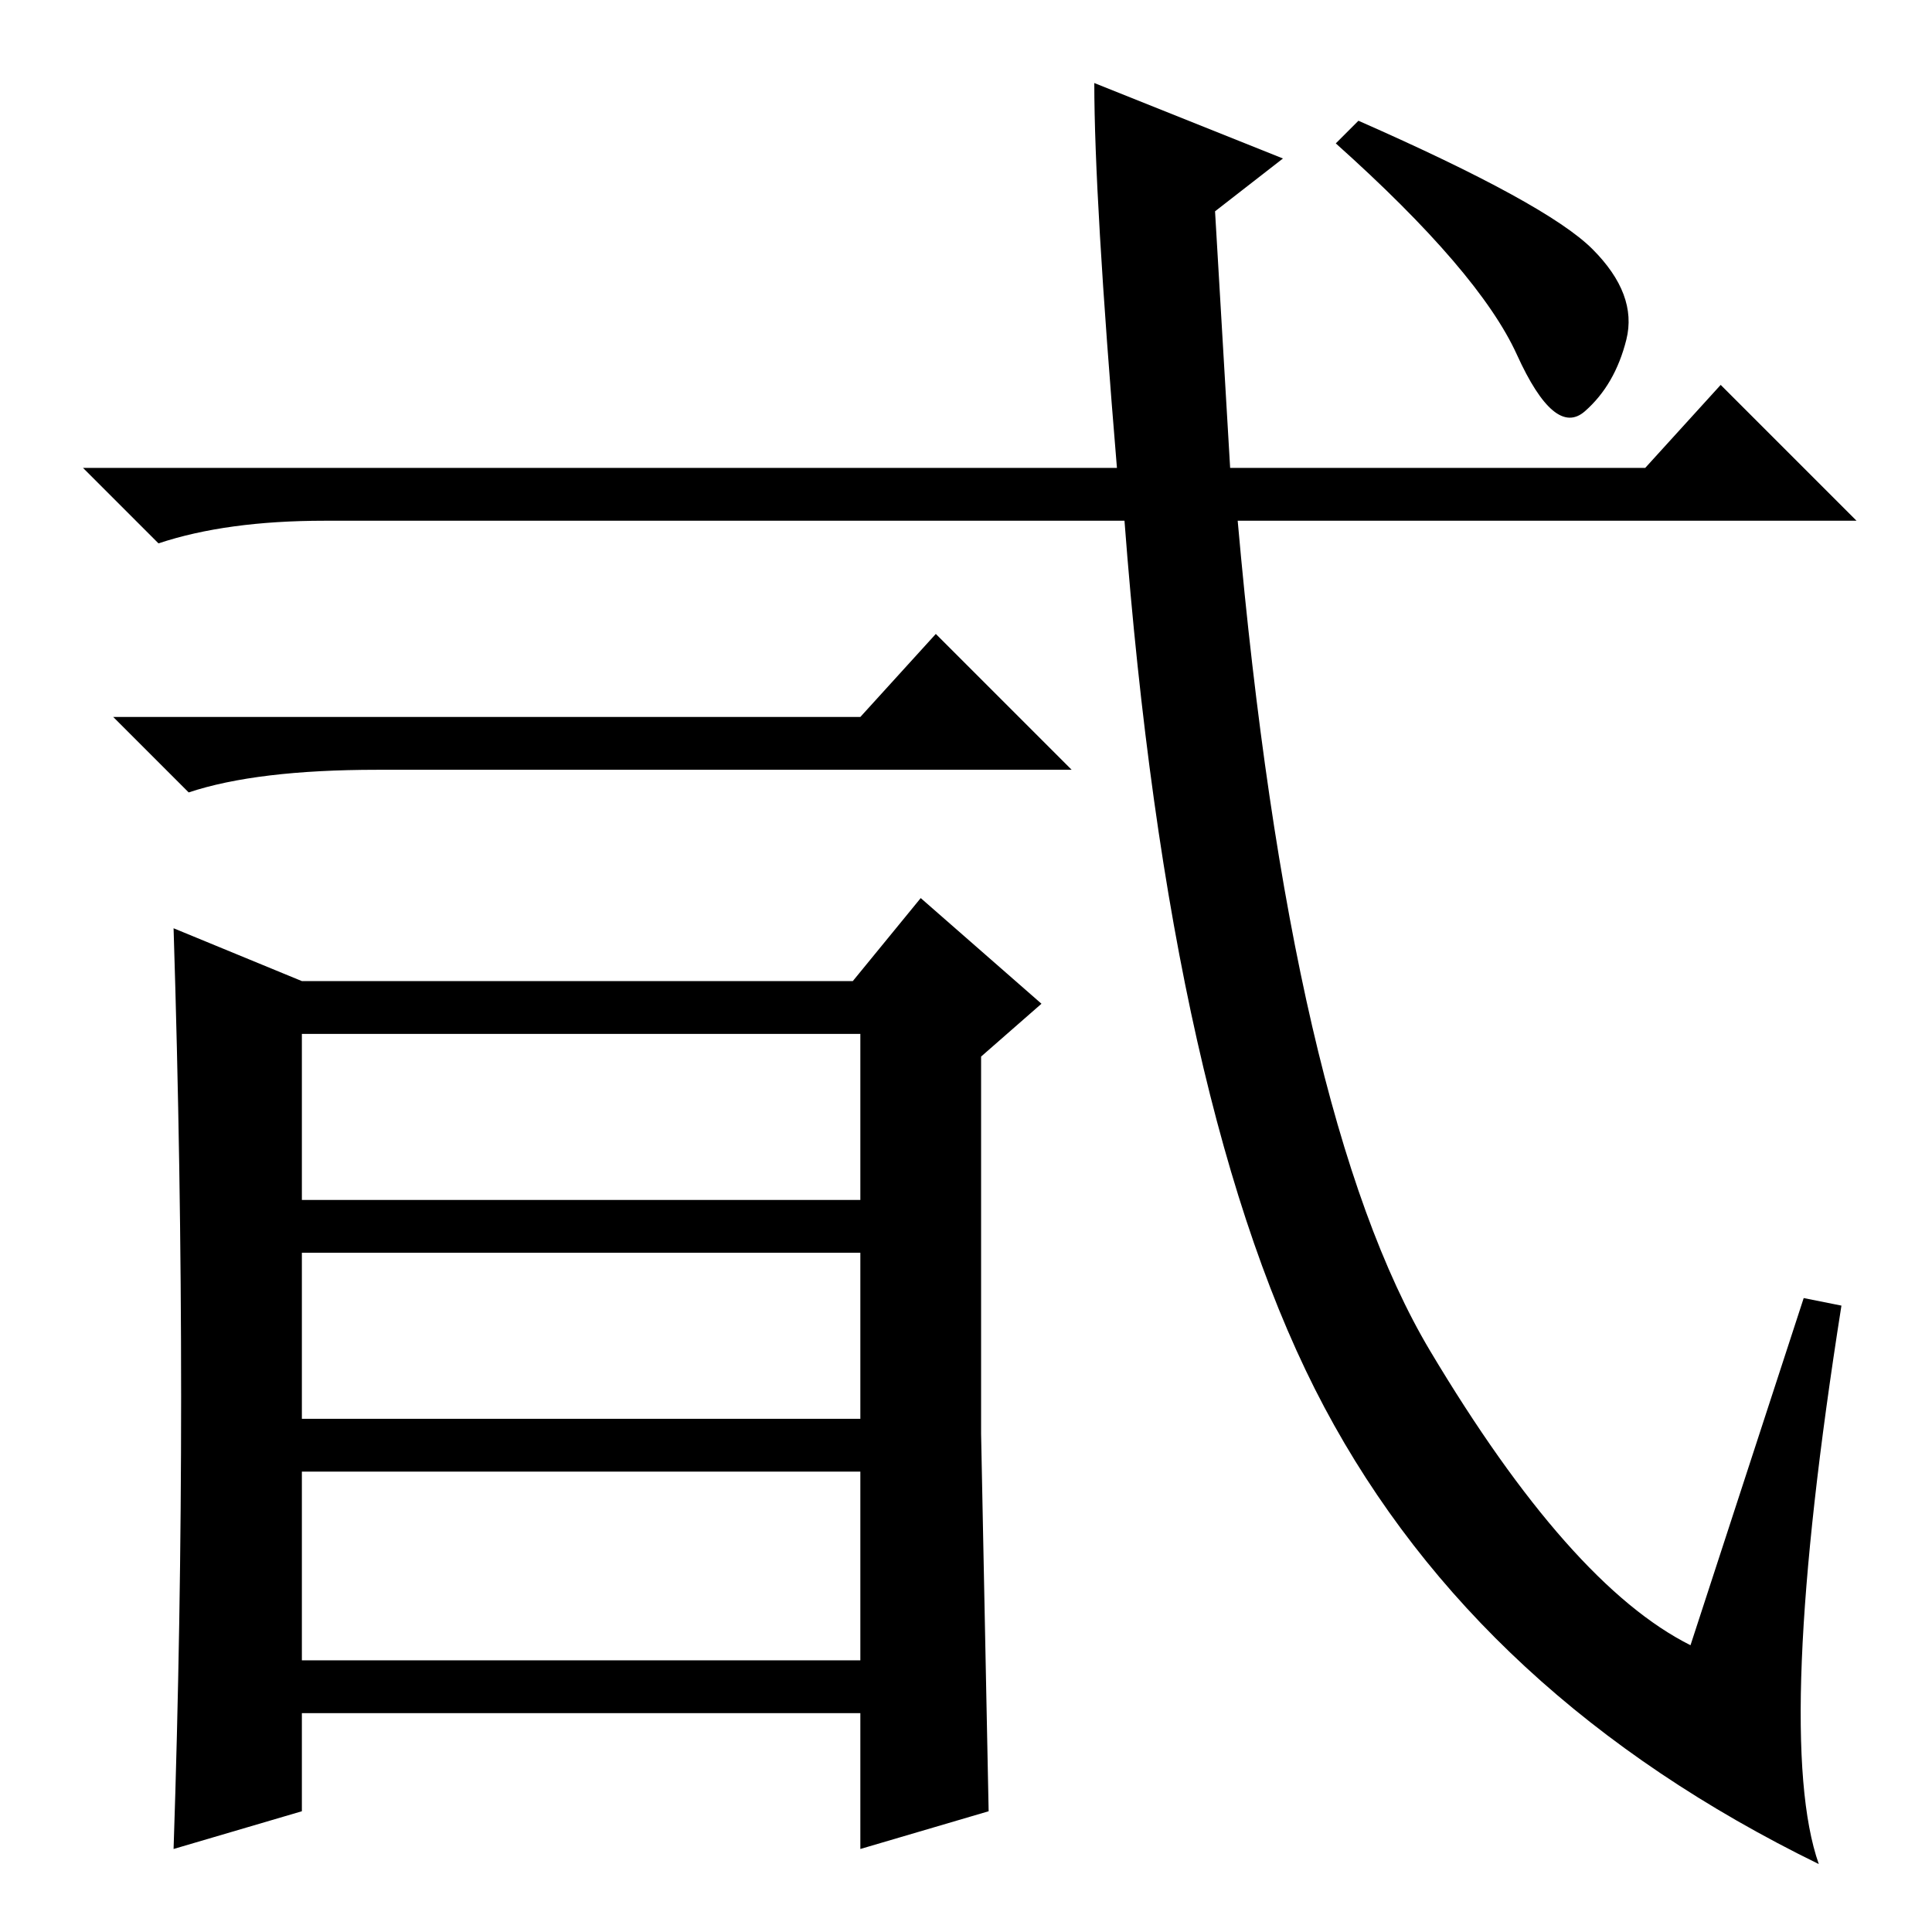 <?xml version="1.0" standalone="no"?>
<!DOCTYPE svg PUBLIC "-//W3C//DTD SVG 1.1//EN" "http://www.w3.org/Graphics/SVG/1.1/DTD/svg11.dtd" >
<svg xmlns="http://www.w3.org/2000/svg" xmlns:xlink="http://www.w3.org/1999/xlink" version="1.1" viewBox="0 -36 256 256">
  <g transform="matrix(1 0 0 -1 0 220)">
   <path fill="currentColor"
d="M211 223q6 -6 4.5 -12t-5.5 -9.5t-9 7.5t-24 28l3 3q25 -11 31 -17zM189.5 77q18.5 -31 34.5 -39l15 46l5 -1q-9 -57 -3 -74q-45 22 -65.5 60.5t-26.5 117.5h-106q-13 0 -22 -3l-10 10h137q-3 36 -3 51l25 -10l-9 -7l2 -34h55l10 11l18 -18h-82q7 -79 25.5 -110zM114 161
l10 11l18 -18h-92q-16 0 -25 -3l-10 10h99zM40 126h73l9 11l16 -14l-8 -7v-50l1 -50l-17 -5v18h-74v-13l-17 -5q1 30 1 60t-1 62zM40 119v-22h74v22h-74zM40 90v-22h74v22h-74zM40 61v-25h74v25h-74z" />
  </g>

</svg>
